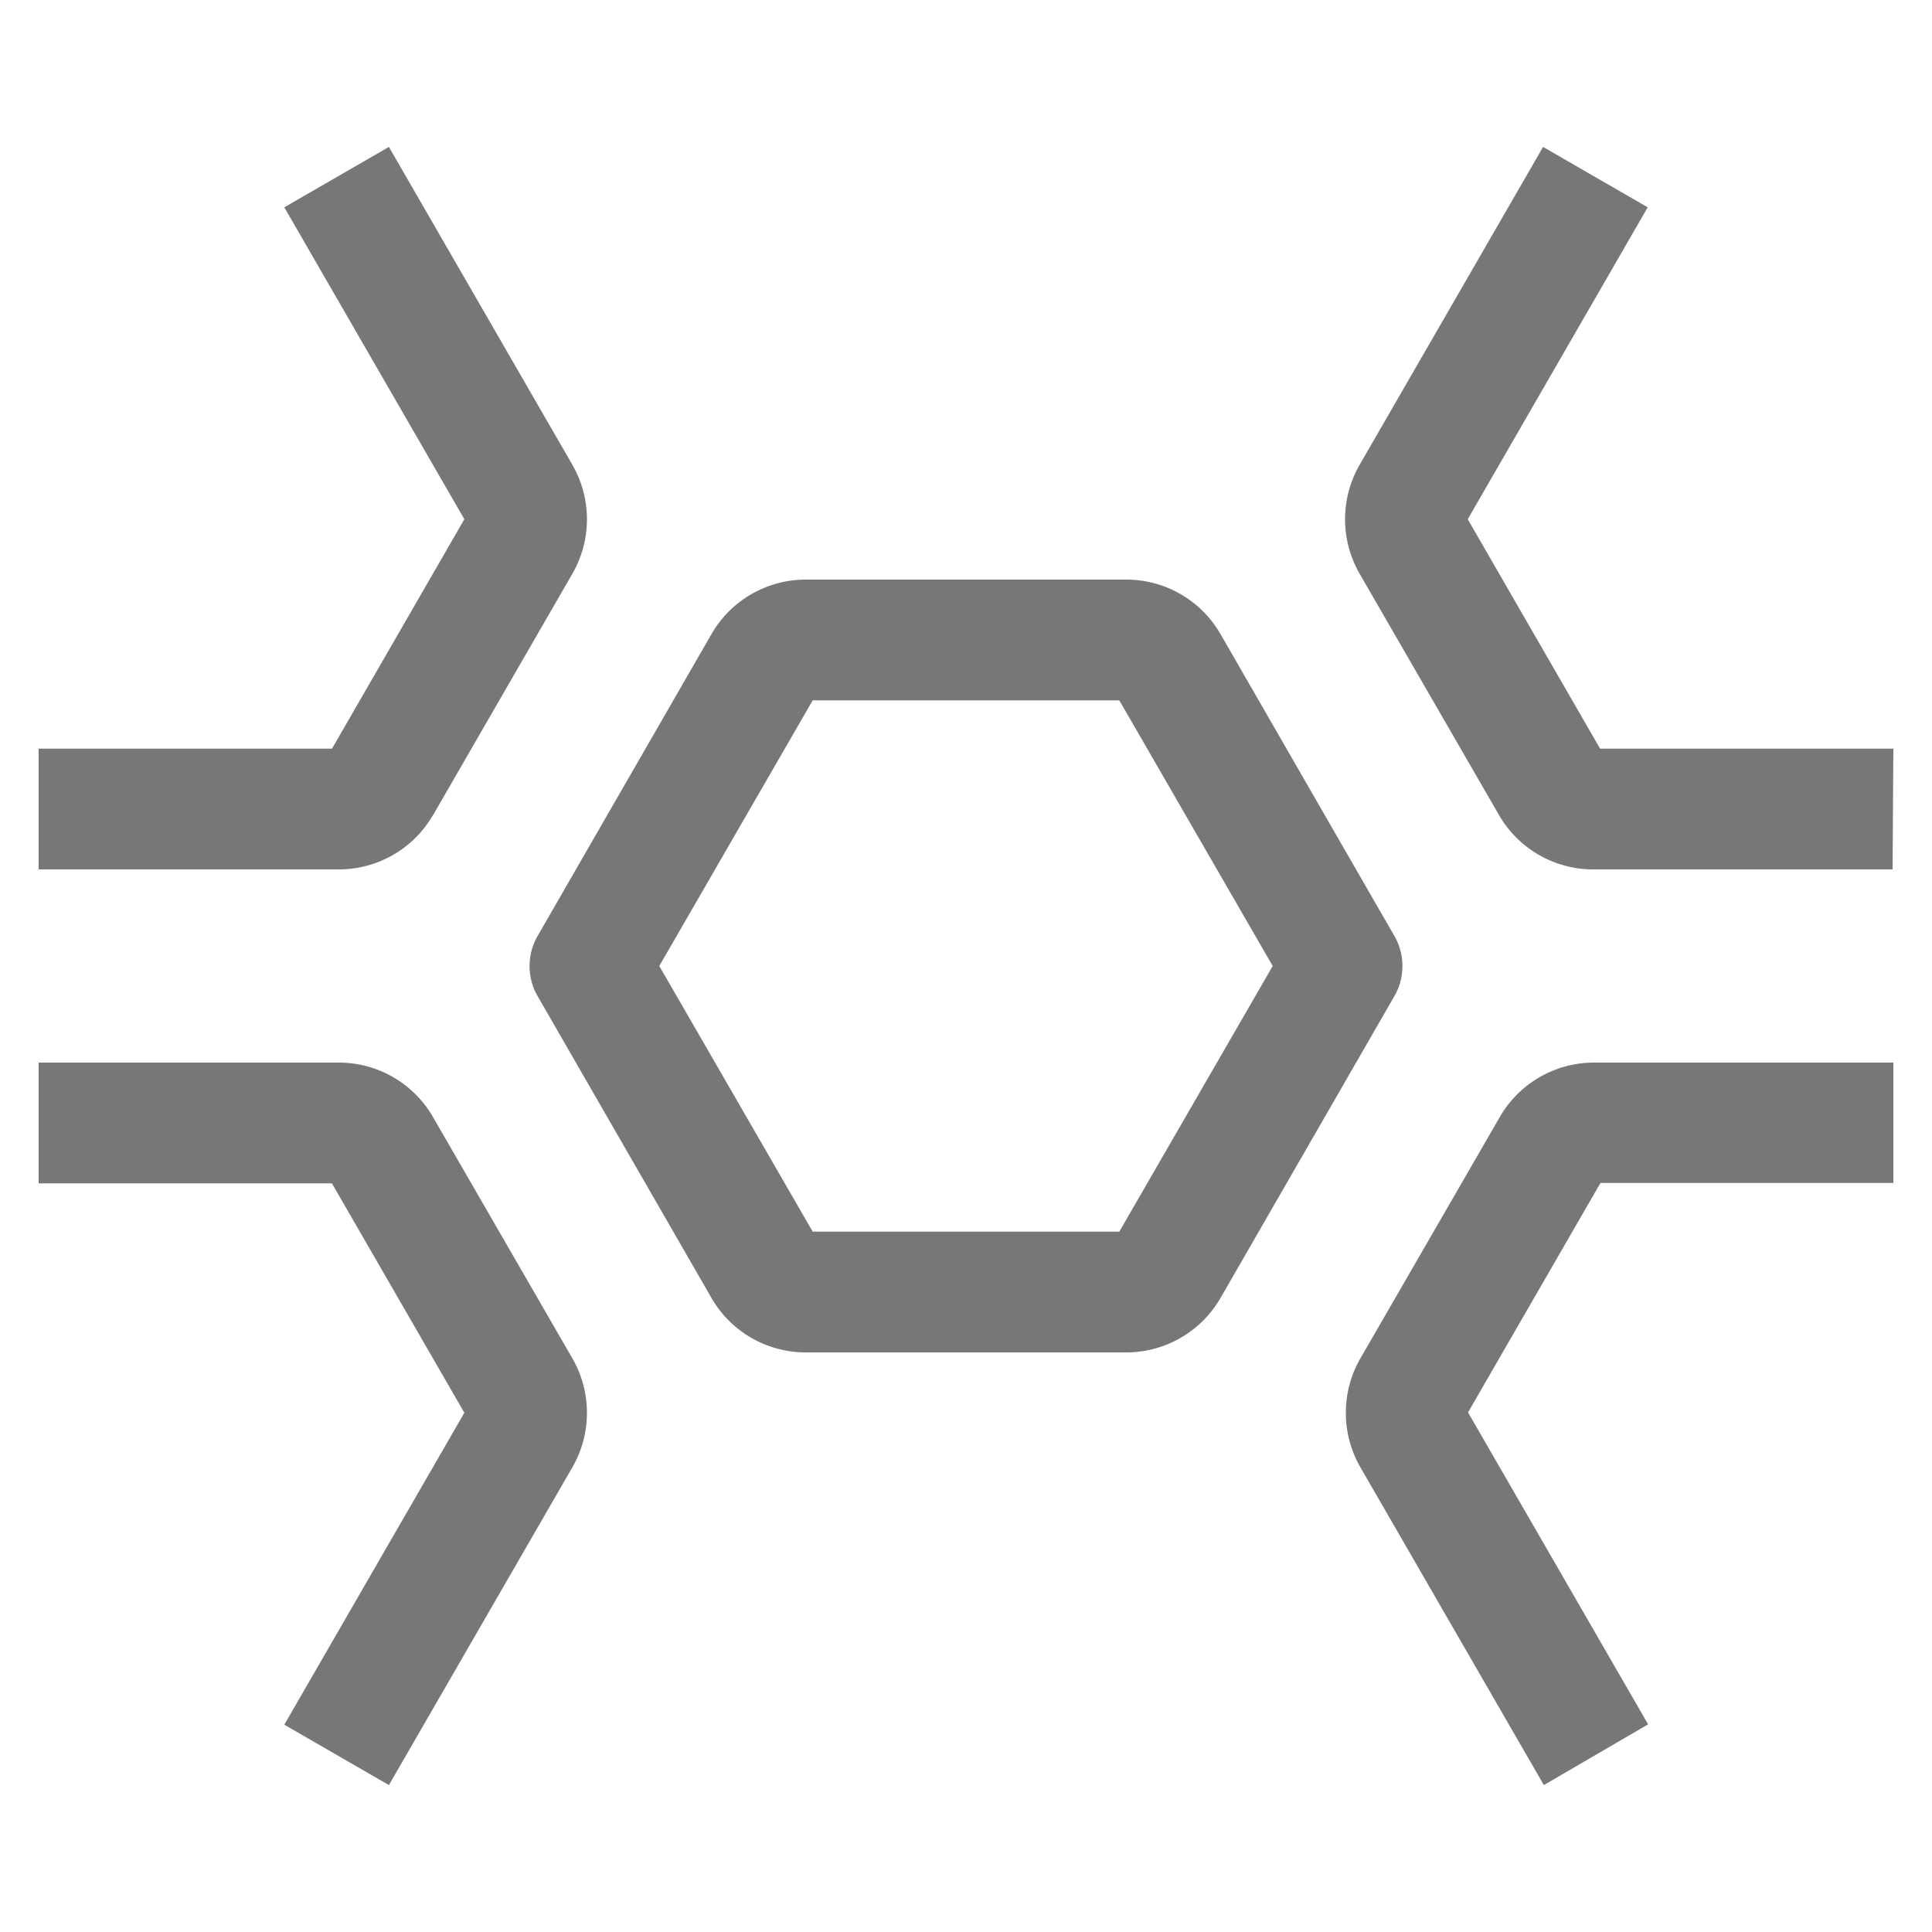 <svg rpl="" fill="#777" height="20" icon-name="topic-crypto-outline" viewBox="0 0 20 20" width="20" xmlns="http://www.w3.org/2000/svg">
      <path d="M11.66 14H8.34a1.126 1.126 0 0 1-.974-.562l-1.8-3.125a.623.623 0 0 1 0-.625l1.8-3.125A1.125 1.125 0 0 1 8.34 6h3.32a1.125 1.125 0 0 1 .974.563l1.8 3.125a.623.623 0 0 1 0 .625l-1.8 3.125a1.127 1.127 0 0 1-.974.562Zm-3.247-1.25h3.174L13.175 10l-1.588-2.75H8.413L6.825 10l1.588 2.75Zm-3.93-4.312 1.443-2.5a1.13 1.13 0 0 0 0-1.125l-1.9-3.292-1.083.625 1.864 3.229-1.37 2.375H.4V9h3.1a1.126 1.126 0 0 0 .982-.562Zm1.443 6.75a1.13 1.13 0 0 0 0-1.125l-1.444-2.5A1.125 1.125 0 0 0 3.508 11H.4v1.25h3.036l1.371 2.375-1.864 3.229 1.083.625 1.9-3.291ZM19.6 7.75h-3.036l-1.37-2.375 1.863-3.229-1.083-.625-1.9 3.292a1.13 1.13 0 0 0 0 1.125l1.444 2.5a1.126 1.126 0 0 0 .974.562h3.1l.008-1.25Zm-2.539 10.1-1.864-3.229 1.371-2.375H19.6V11h-3.1a1.125 1.125 0 0 0-.974.563l-1.444 2.5a1.13 1.13 0 0 0 0 1.125l1.9 3.291 1.08-.629Z"></path>
    </svg>